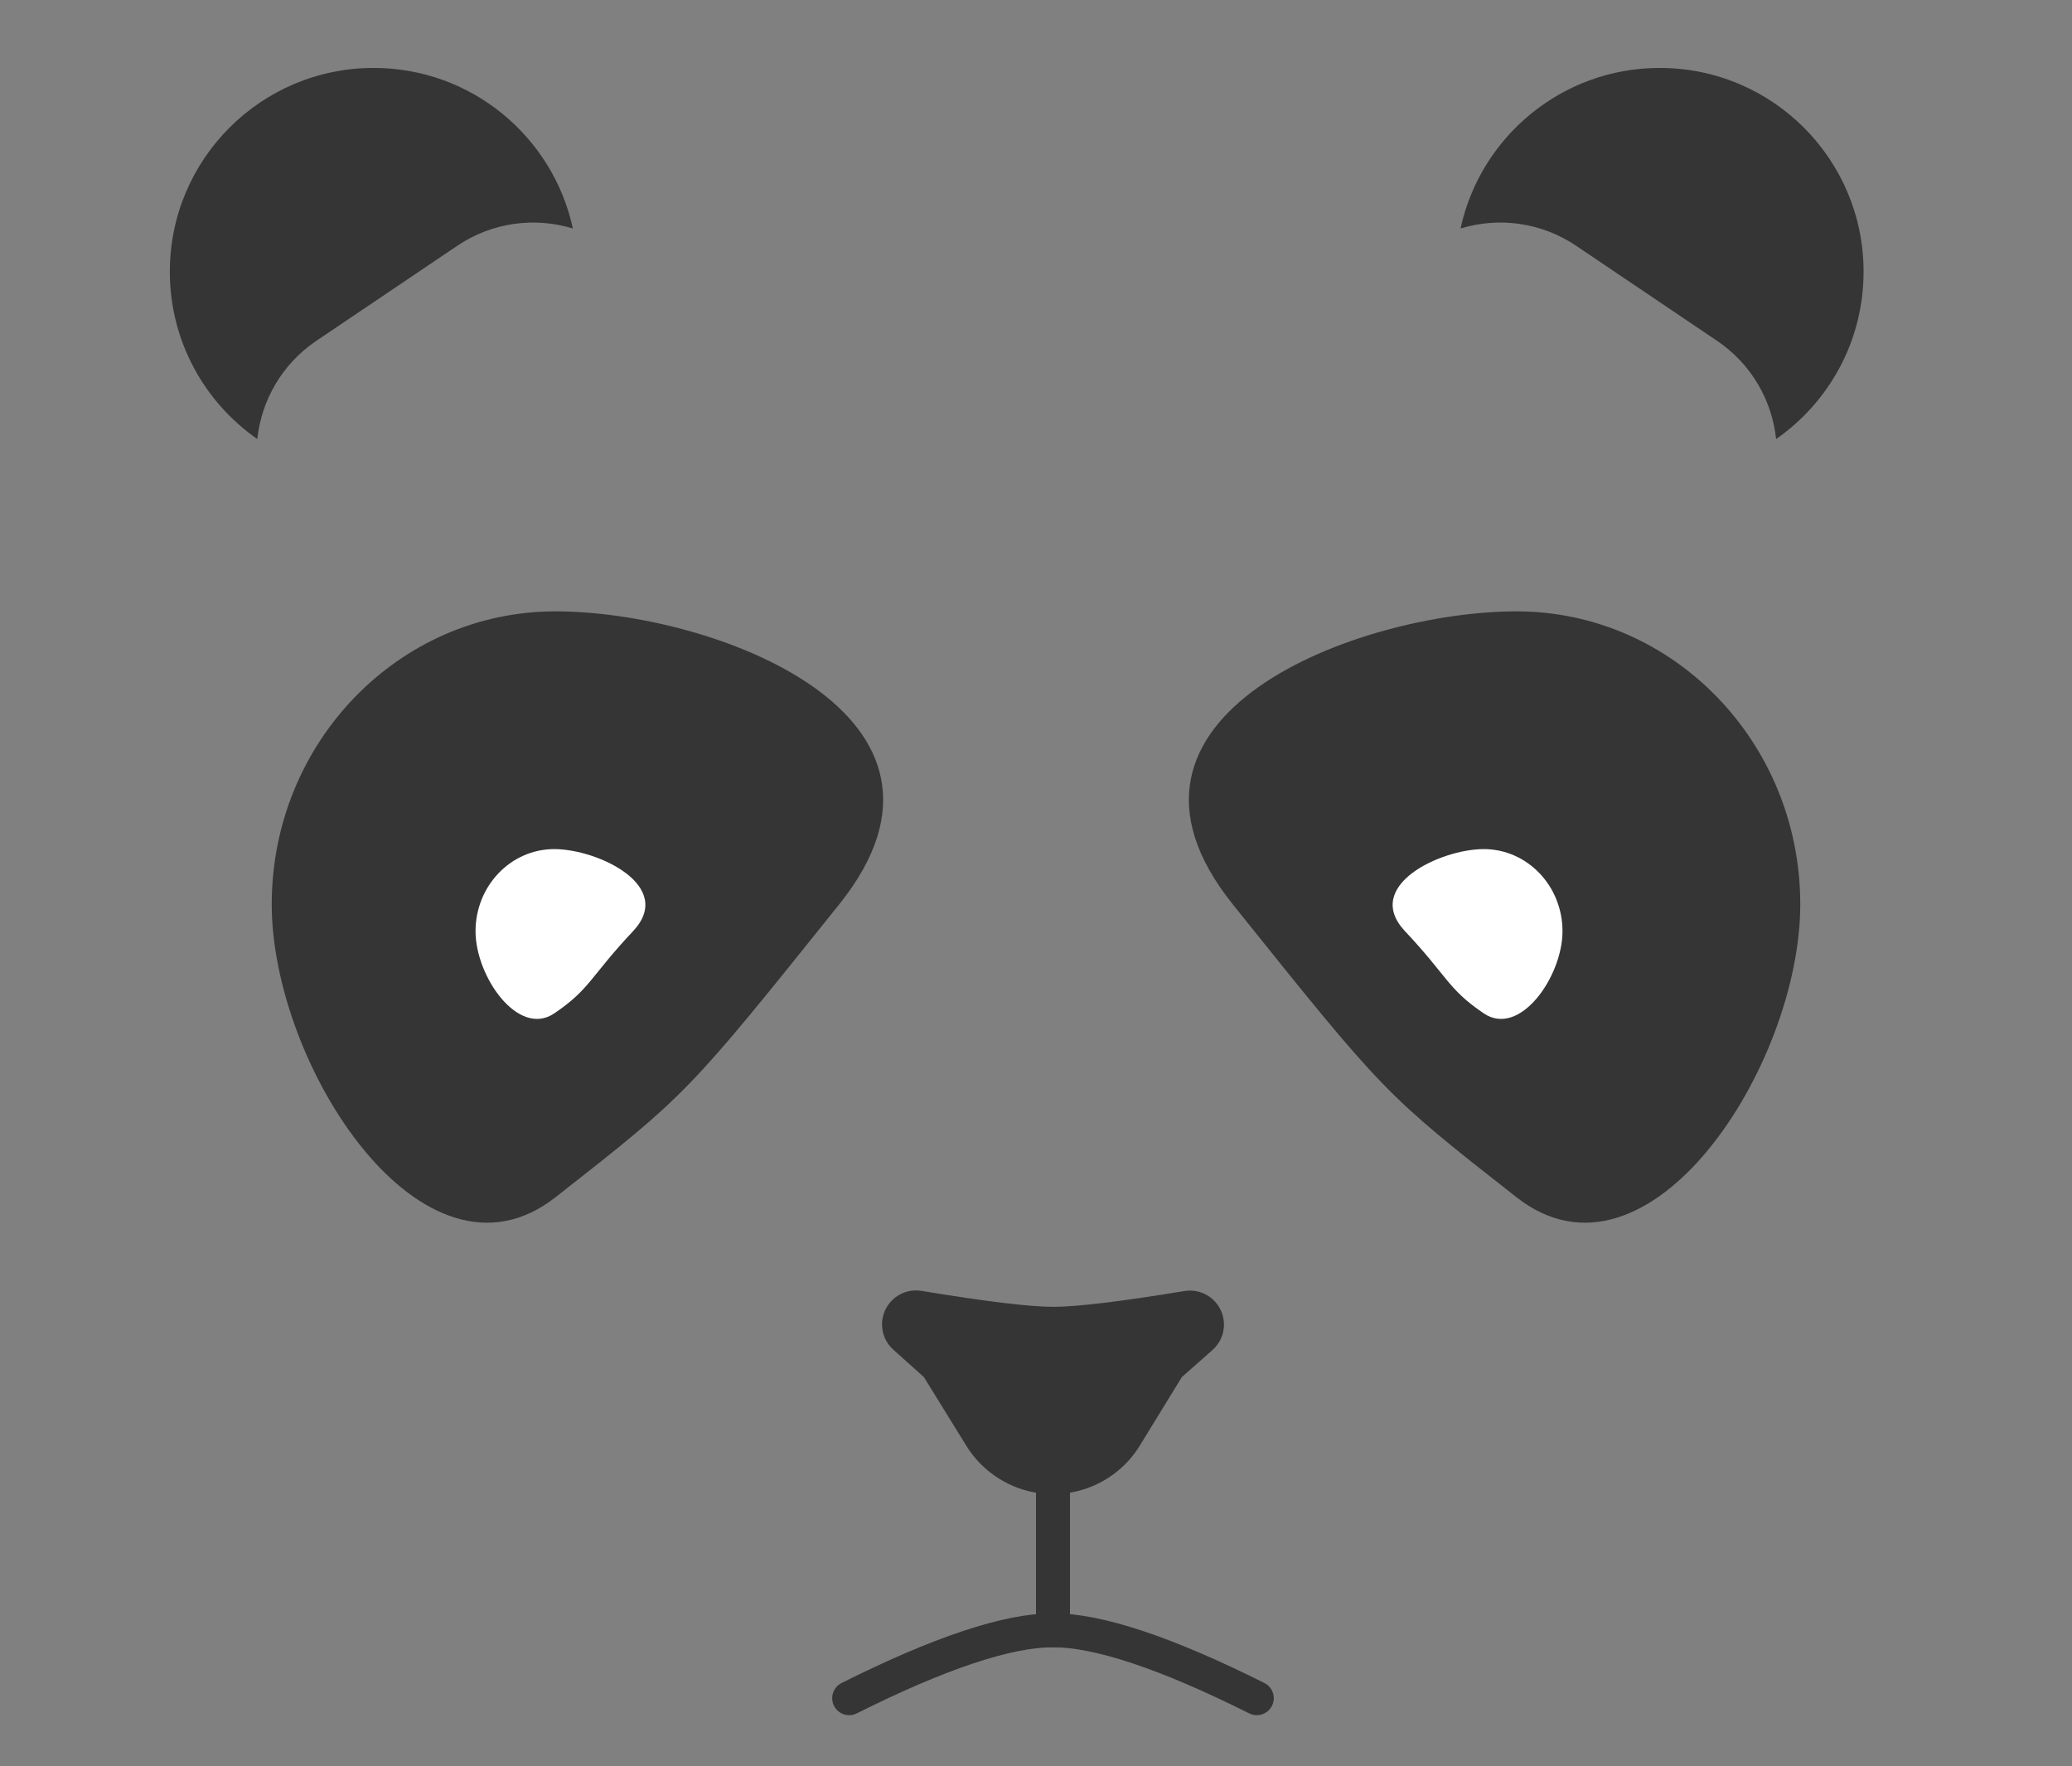<?xml version="1.0" encoding="UTF-8"?>
<svg width="61px" height="52px" viewBox="0 0 61 52" version="1.1" xmlns="http://www.w3.org/2000/svg" xmlns:xlink="http://www.w3.org/1999/xlink">
    <rect x="0" y="0" width="61" height="52" fill="#808080" stroke="none"/>
    <!-- Generator: Sketch 54.1 (76490) - https://sketchapp.com -->
    <title>Logo/Panda/Master</title>
    <desc>Created with Sketch.</desc>
    <g id="Logo/Panda/Master" stroke="none" stroke-width="1" fill="none" fill-rule="evenodd">
        <g id="Group" transform="translate(8, 18)">
            <path d="M8.354,17.251 C12.235,14.207 12.235,14.207 16.708,8.625 C21.181,3.044 12.968,0 8.354,0 C3.74,0 0,3.862 0,8.625 C0,13.389 4.473,20.295 8.354,17.251 Z" id="Oval" fill="#353535"></path>
            <path d="M8.317,11.837 C9.377,11.121 9.377,10.754 10.635,9.419 C11.893,8.083 9.597,7 8.317,7 C7.038,7 6,8.083 6,9.419 C6,10.754 7.258,12.554 8.317,11.837 Z" id="Oval" fill="#FFFFFF"></path>
        </g>
        <path d="M43.354,35.251 C47.235,32.207 47.235,32.207 51.708,26.625 C56.181,21.044 47.968,18 43.354,18 C38.74,18 35,21.862 35,26.625 C35,31.389 39.473,38.295 43.354,35.251 Z" id="Oval" fill="#353535" transform="translate(44, 27) scale(-1, 1) translate(-44, -27) "></path>
        <path d="M33.551,39.432 L34.8,41.454 L35.7,42.261 C36.112,42.63 36.146,43.262 35.777,43.673 C35.549,43.928 35.207,44.048 34.87,43.992 C32.975,43.68 31.681,43.523 30.99,43.523 C30.302,43.523 29.015,43.678 27.129,43.988 L27.129,43.988 C26.584,44.077 26.069,43.708 25.98,43.163 C25.924,42.824 26.047,42.48 26.304,42.252 L27.207,41.454 L28.442,39.44 C29.308,38.028 31.155,37.585 32.568,38.452 C32.968,38.697 33.305,39.033 33.551,39.432 Z" id="Triangle" fill="#353535" transform="translate(31, 41) rotate(180) translate(-31, -41) "></path>
        <path d="M31,43 L31,48" id="Line" stroke="#353535" stroke-linecap="square"></path>
        <path d="M25,50 C27.663,48.667 29.663,48 31,48 C32.337,48 34.337,48.667 37,50" id="Line-2" stroke="#353535" stroke-linecap="round"></path>
        <path d="M43.317,29.837 C44.377,29.121 44.377,28.754 45.635,27.419 C46.893,26.083 44.597,25 43.317,25 C42.038,25 41,26.083 41,27.419 C41,28.754 42.258,30.554 43.317,29.837 Z" id="Oval" fill="#FFFFFF" transform="translate(43.5, 27.5) scale(-1, 1) translate(-43.5, -27.5) "></path>
        <path d="M7.575,12.927 C6.019,11.843 5,10.041 5,8 C5,4.686 7.686,2 11,2 C13.877,2 16.281,4.025 16.865,6.727 C15.752,6.388 14.501,6.536 13.461,7.237 L9.316,10.033 C8.297,10.72 7.696,11.794 7.575,12.927 Z" id="Combined-Shape" fill="#353535"></path>
        <path d="M45.575,12.927 C44.019,11.843 43,10.041 43,8 C43,4.686 45.686,2 49,2 C51.877,2 54.281,4.025 54.865,6.727 C53.752,6.388 52.501,6.536 51.461,7.237 L47.316,10.033 C46.297,10.72 45.696,11.794 45.575,12.927 Z" id="Combined-Shape" fill="#353535" transform="translate(48.932, 7.464) scale(-1, 1) translate(-48.932, -7.464) "></path>
    </g>
</svg>